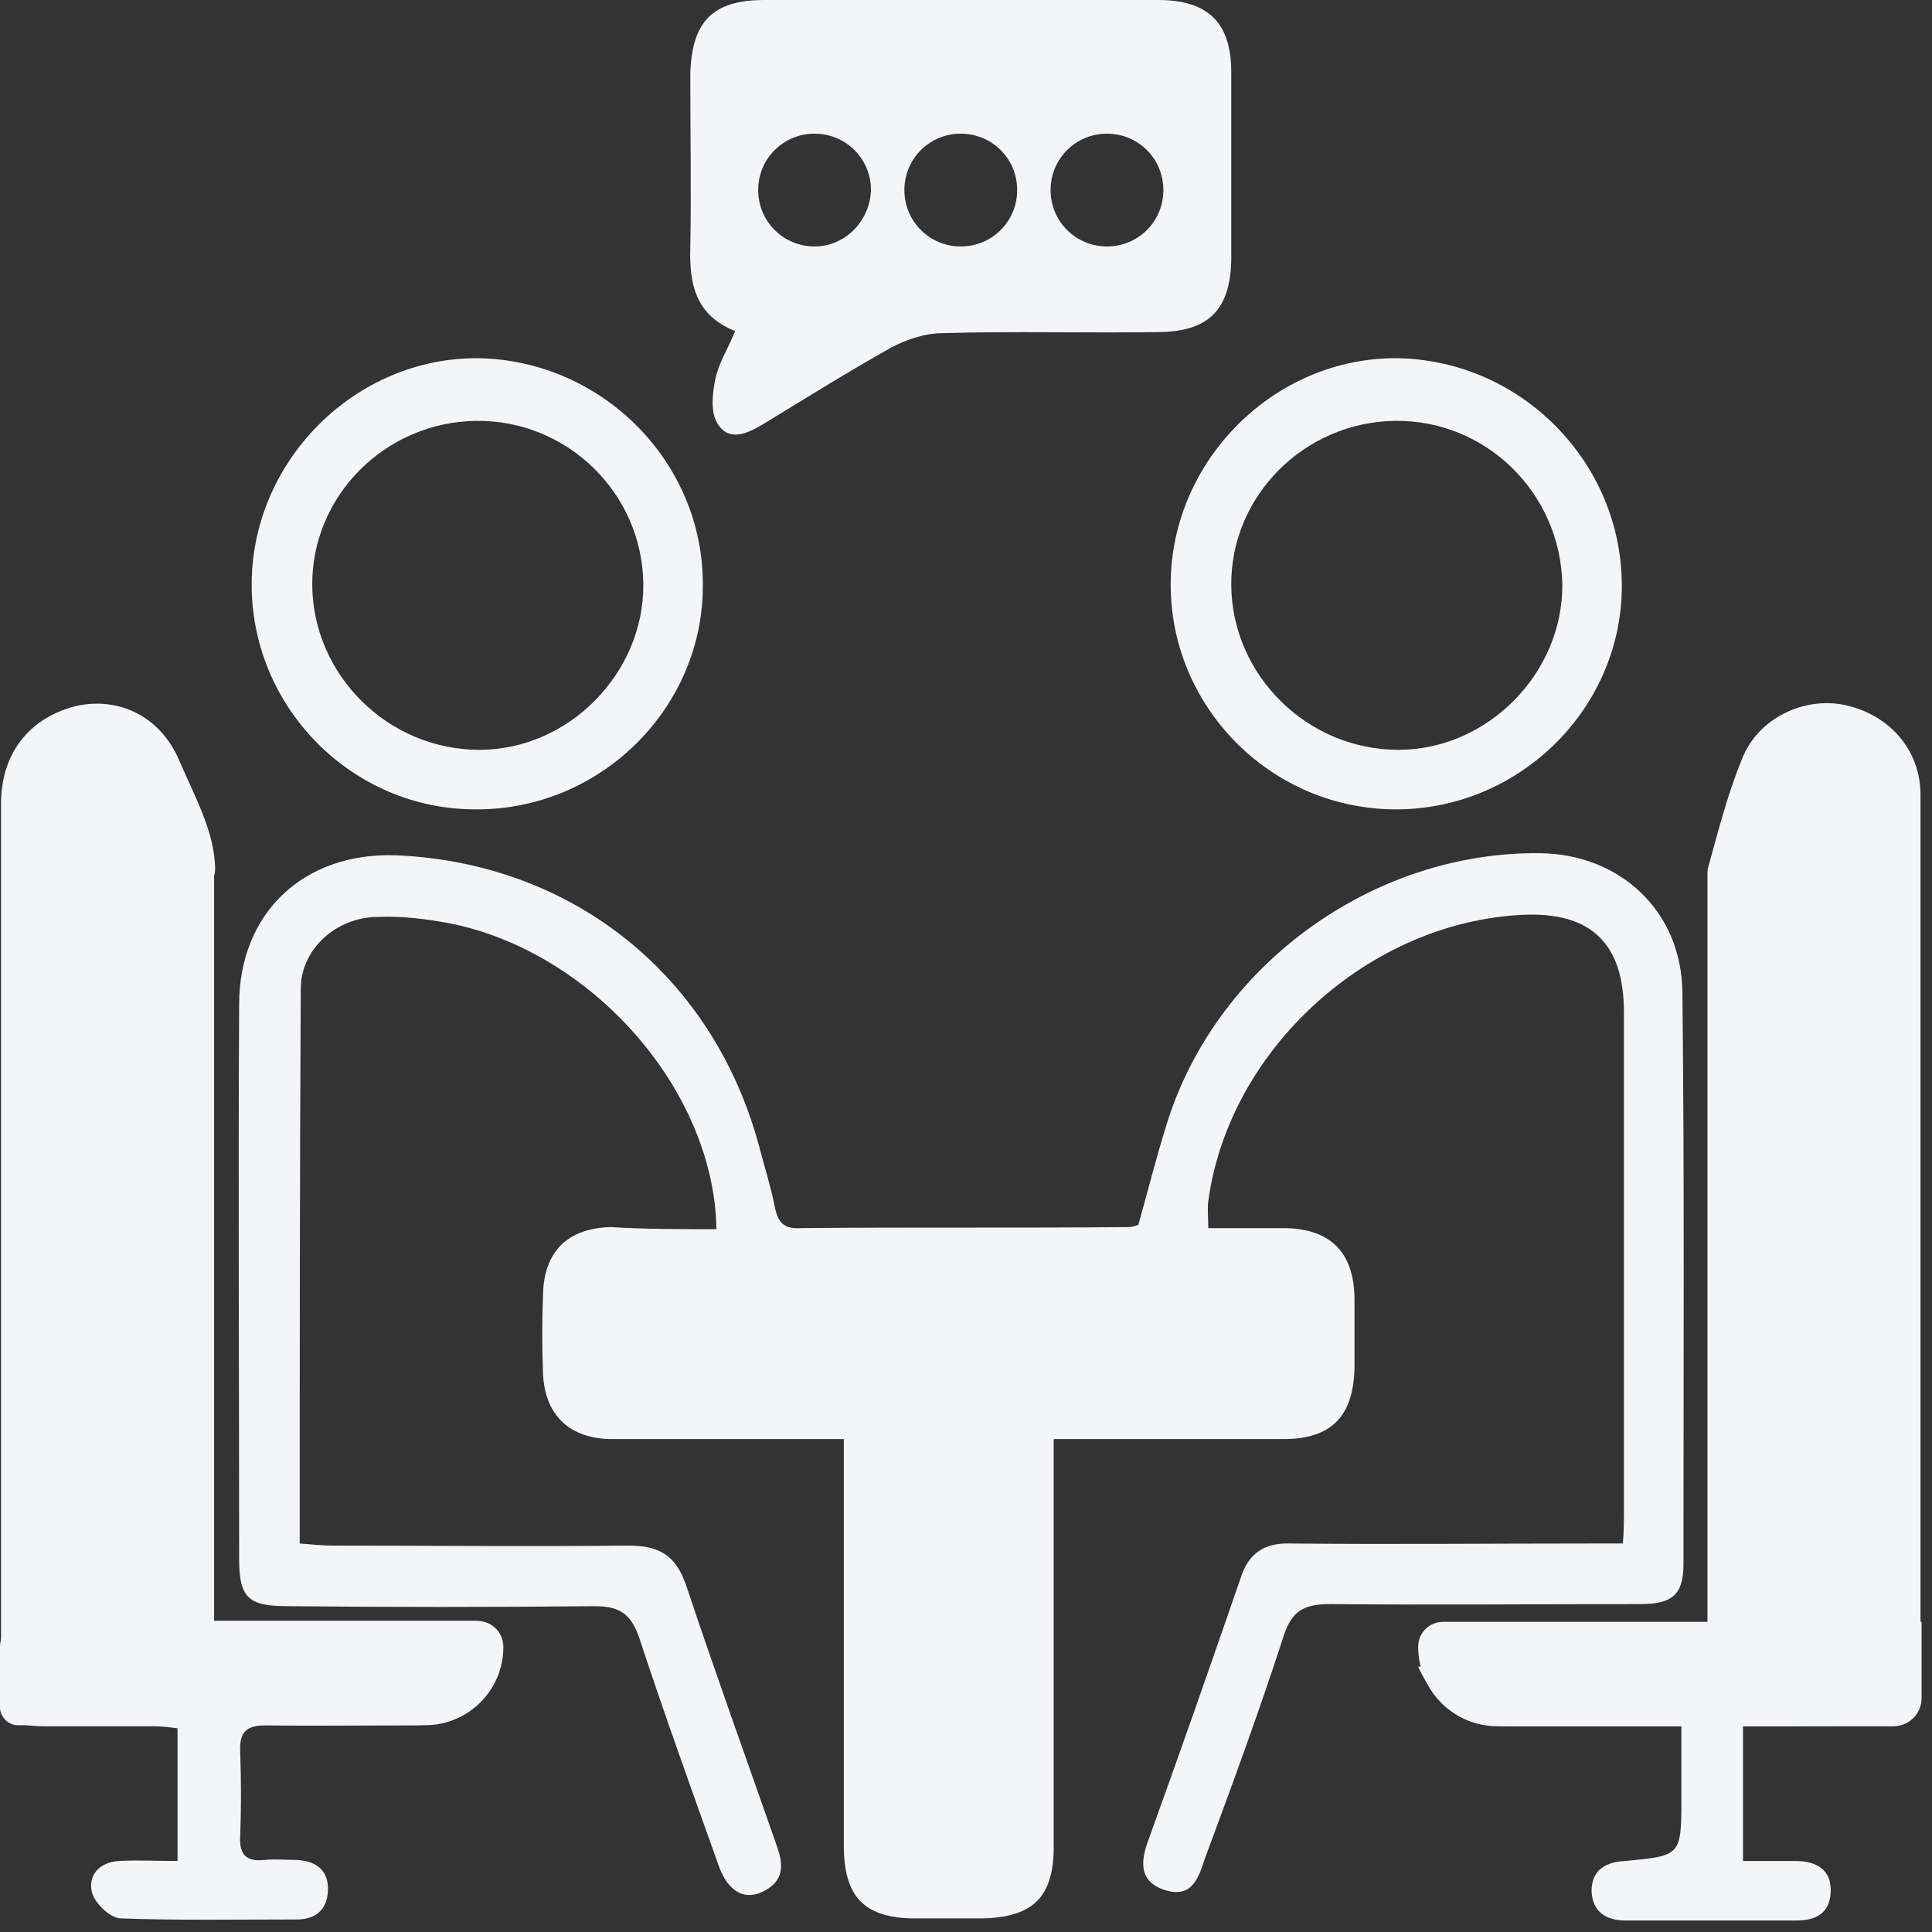 <?xml version="1.0" encoding="utf-8"?>
<!-- Generator: Adobe Illustrator 26.2.1, SVG Export Plug-In . SVG Version: 6.00 Build 0)  -->
<svg version="1.1" id="Layer_1" xmlns="http://www.w3.org/2000/svg" xmlns:xlink="http://www.w3.org/1999/xlink" x="0px" y="0px"
	 viewBox="0 0 185 185" style="enable-background:new 0 0 185 185;" xml:space="preserve">
<rect x="0" y="0" width="185" height="185" fill="#333333" stroke="none"/>
<style type="text/css">
	.st0{fill:#F4F5F9;}
</style>
<g id="a">
</g>
<g>
	<path class="st0" d="M68.6,117.7C68.4,104.4,56.7,91.1,43,88.4c-2.2-0.4-4.5-0.7-6.8-0.6c-3.9,0-7.4,3-7.4,6.9
		c-0.1,17.6-0.1,35.2-0.1,53.1c1.2,0.1,2.2,0.2,3.2,0.2c9.4,0,18.8,0.1,28.3,0c2.9,0,4.5,0.9,5.5,3.8c2.8,8.4,5.8,16.7,8.7,25
		c0.6,1.7,0.7,3.2-1.1,4.2c-1.9,1.1-3.6,0.2-4.5-2.4c-2.6-7.3-5.2-14.5-7.6-21.8c-0.8-2.3-1.9-3-4.3-3c-9.8,0.1-19.6,0.1-29.4,0
		c-3.7,0-4.6-0.8-4.6-4.5c0-17.7-0.1-35.4,0-53.1c0-8.8,6.2-14.6,15-14.3c16.9,0.7,30.4,11.5,34.8,27.9c0.5,1.9,1.1,3.8,1.5,5.8
		c0.3,1.5,0.9,2.1,2.5,2c10.5-0.1,20.9,0,31.4-0.1c0.3,0,0.5-0.1,0.9-0.2c0.9-3.2,1.7-6.4,2.7-9.6c4.7-15.3,19.8-26.2,35.8-26
		c7.6,0.1,13.5,5.5,13.6,13.3c0.2,18.3,0.1,36.5,0.1,54.8c0,2.9-1.1,3.8-4.1,3.8c-9.9,0-19.8,0.1-29.7,0c-2.5,0-3.7,0.6-4.5,3.1
		c-2.3,7.1-4.9,14.2-7.5,21.2c-0.6,1.8-1.2,3.9-3.8,3.1c-2.6-0.8-2.4-2.8-1.6-4.9c3-8.3,5.9-16.6,8.8-25c0.8-2.5,2.4-3.4,4.9-3.3
		c9.4,0.1,18.8,0,28.3,0c1,0,2.1,0,3.4,0c0.1-1.2,0.1-2.2,0.1-3.2c0-15.9,0-31.8,0-47.7c0-6.6-3.2-9.6-9.7-9.3
		c-14.7,0.7-28.1,12.8-30.1,27.4c-0.1,0.7,0,1.5,0,2.6c2.5,0,5,0,7.4,0c4.3,0.1,6.5,2.3,6.6,6.6c0,2.3,0,4.6,0,6.8
		c-0.1,4.6-2.2,6.8-6.8,6.8c-6.2,0-12.4,0-18.6,0c-1,0-2,0-3.4,0c0,1.3,0,2.3,0,3.3c0,11.9,0,23.8,0,35.7c0,4.9-2,6.8-6.9,6.9
		c-2.1,0-4.2,0-6.3,0c-4.9,0-6.9-2-6.9-7c0-11.8,0-23.6,0-35.4c0-1,0-2.1,0-3.5c-3.9,0-7.6,0-11.3,0c-3.7,0-7.4,0-11.1,0
		c-3.9-0.1-6.2-2.3-6.4-6.2c-0.1-2.6-0.1-5.1,0-7.7c0.1-4.1,2.4-6.3,6.5-6.4C61.6,117.7,65,117.7,68.6,117.7z"/>
	<path class="st0" d="M47.3,159.5c-1.9,4.2-3.9,5.7-7.7,5.7c-4.7,0-9.3,0.1-14,0c-2,0-2.7,0.6-2.6,2.6c0.1,2.7,0.1,5.3,0,8
		c-0.1,1.7,0.5,2.5,2.3,2.3c1-0.1,2.1,0,3.1,0c1.9,0.1,3.1,1,3,3c-0.1,1.8-1.2,2.7-3,2.7c-5.6,0-11.2,0.1-16.8-0.1
		c-1,0-2.5-1.4-2.8-2.5c-0.4-1.6,0.7-2.9,2.6-3c1.8-0.1,3.6,0,5.6,0c0-4.3,0-8.4,0-12.7c-0.7-0.1-1.5-0.2-2.3-0.2
		c-3.4,0-6.8,0-10.3,0c-3.6,0-4.3-0.8-4.3-4.4c0-27.9,0-55.7,0-83.6c0-0.2,0-0.4,0-0.6c0.1-4.7,2.8-8,7.2-9.1c4.1-0.9,8.1,1,9.9,5.3
		c1.4,3.3,3.4,6.8,3.4,10.4c0,0.4-0.4,1.6-0.7,2.5c-0.9,3.5-2.4,6.9-2.5,10.4c-0.3,17.8-0.1,35.6-0.1,53.4c0,6.5,3.3,9.8,9.9,9.8
		c6,0,12,0,18,0C46,159.4,45.9,159.5,47.3,159.5z"/>
	<path class="st0" d="M166.9,165.3c0,4.4,0,8.4,0,12.9c1.7,0,3.3,0,5,0c2,0,3.5,0.8,3.4,3c-0.1,2-1.4,2.7-3.3,2.7
		c-5.4,0-10.8,0-16.3,0c-1.9,0-3.2-0.8-3.3-2.8c0-2,1.3-2.8,3.2-2.9c5.4-0.5,5.4-0.5,5.4-6.1c0-2.2,0-4.3,0-6.8c-5.6,0-10.8,0-16,0
		c-4,0-7.2-1.3-9.2-5.7c1.3-0.1,2.3-0.2,3.3-0.2c6,0,12,0,18,0c6.4,0,9.7-3.3,9.7-9.6c0-17.9,0.1-35.8-0.1-53.7
		c-0.1-3.5-1.7-6.9-2.6-10.4c-0.2-0.8-0.1-1.4-0.6-2.4c1-3.6,1.9-7.2,3.3-10.6c1.5-3.9,5.9-6,9.8-5.2c4.3,0.9,7.3,4.3,7.3,8.6
		c0,28.4,0,56.9,0,85.3c0,2.6-1.2,3.6-3.6,3.7C176,165.3,171.6,165.3,166.9,165.3z"/>
	<path class="st0" d="M155.3,56.1c0,11.8-9.9,21.5-21.8,21.4c-11.9-0.1-21.5-9.9-21.4-21.7c0.1-11.8,10-21.6,21.7-21.5
		C145.7,34.5,155.3,44.3,155.3,56.1z M133.6,40.3c-8.7,0.1-15.8,7.2-15.7,15.8c0.1,8.6,7.3,15.7,16,15.7c8.6,0,15.8-7.4,15.7-15.9
		C149.4,47.2,142.3,40.2,133.6,40.3z"/>
	<path class="st0" d="M67.3,56.1c0,11.8-9.9,21.5-21.8,21.4C33.7,77.5,24,67.7,24.1,55.8c0.1-11.8,10-21.6,21.7-21.5
		C57.7,34.5,67.4,44.3,67.3,56.1z M45.6,40.3c-8.7,0.1-15.8,7.2-15.7,15.8c0.1,8.6,7.3,15.7,16,15.7c8.6,0,15.8-7.4,15.7-15.9
		C61.5,47.2,54.3,40.2,45.6,40.3z"/>
	<path class="st0" d="M110.9,0C98.3,0,85.8,0,73.2,0c-5,0-7,2.1-7.1,7.2c0,5.5,0.1,11,0,16.5c-0.1,3.5,0.5,6.5,4.3,8
		c-0.7,1.7-1.6,3.1-1.9,4.6c-0.3,1.4-0.5,3.3,0.3,4.4c1.1,1.6,2.8,0.8,4.3-0.1c4.1-2.5,8.1-5,12.2-7.3c1.5-0.8,3.3-1.4,5-1.4
		c6.8-0.2,13.7,0,20.5-0.1c4.9,0,7-2.1,7.1-6.9c0-6,0-12,0-18C117.9,2.2,115.7,0,110.9,0z M78,23.6c-3,0-5.4-2.4-5.4-5.4
		c0-3,2.4-5.4,5.4-5.4c3,0,5.4,2.4,5.4,5.4C83.3,21.2,80.9,23.6,78,23.6z M92,23.6c-3,0-5.4-2.4-5.4-5.4c0-3,2.4-5.4,5.4-5.4
		c3,0,5.4,2.4,5.4,5.4C97.4,21.2,95,23.6,92,23.6z M106,23.6c-3,0-5.4-2.4-5.4-5.4c0-3,2.4-5.4,5.4-5.4c3,0,5.4,2.4,5.4,5.4
		C111.4,21.2,109,23.6,106,23.6z"/>
	<rect x="163.5" y="83.4" class="st0" width="15.9" height="79.7"/>
	<rect x="4.6" y="83.4" class="st0" width="15.9" height="79.7"/>
	<path class="st0" d="M48.2,157.7L48.2,157.7c0,4.2-3.4,7.5-7.5,7.5h-39c-0.9,0-1.7-0.8-1.7-1.7v-5.8c0-1.4,1.1-2.5,2.5-2.5h43.1
		C47.1,155.2,48.2,156.3,48.2,157.7z"/>
	<path class="st0" d="M184,155.2v7.4c0,1.5-1.2,2.7-2.7,2.7h-37.9c-4.2,0-7.6-3.4-7.6-7.6l0,0c0-1.4,1.1-2.4,2.4-2.4H184z"/>
</g>
</svg>
